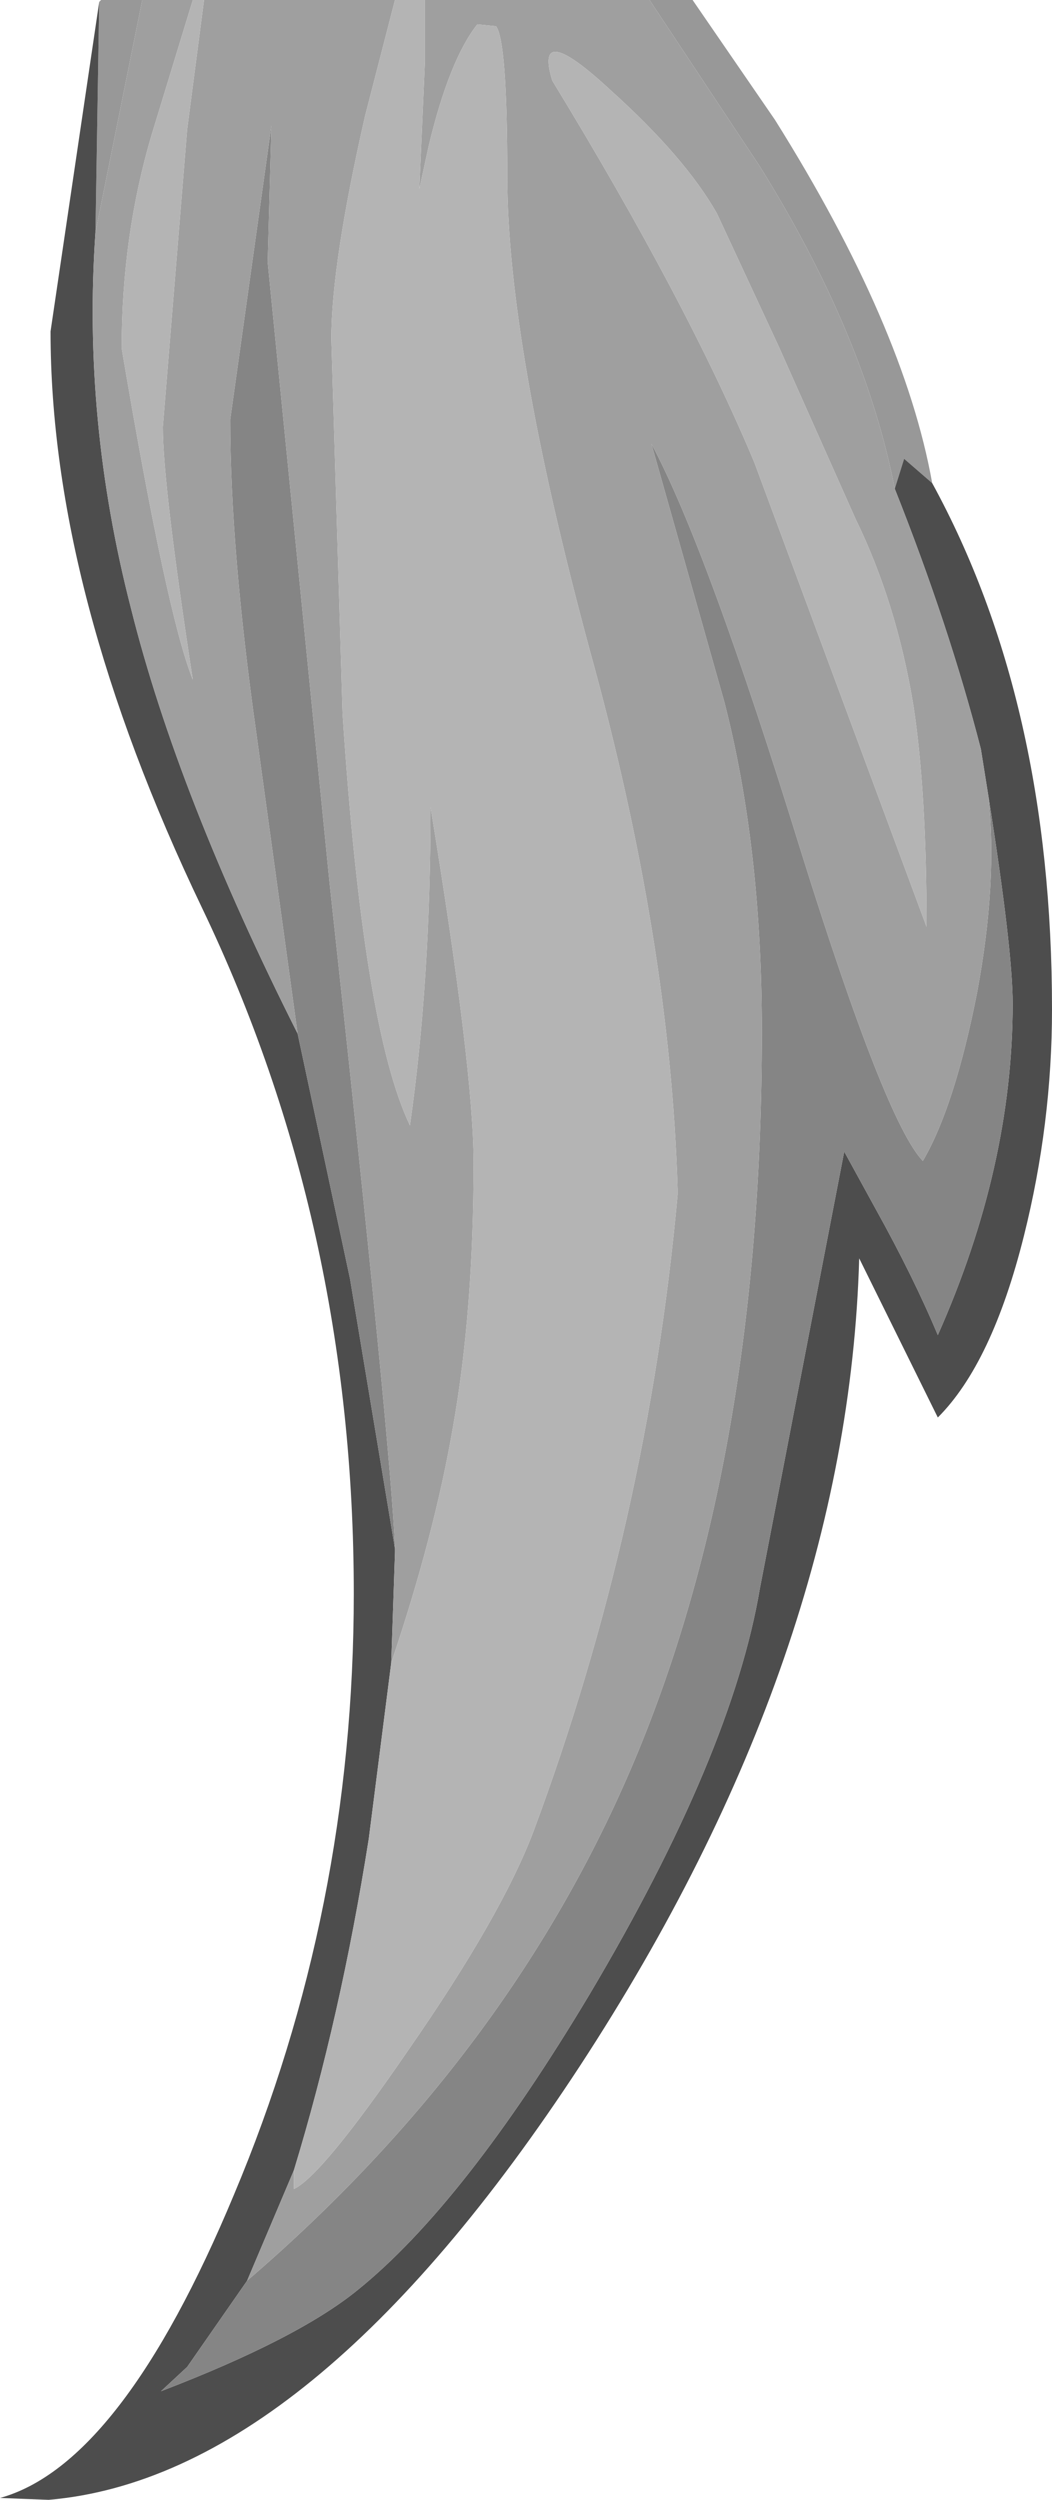 <?xml version="1.0" encoding="UTF-8" standalone="no"?>
<svg xmlns:ffdec="https://www.free-decompiler.com/flash" xmlns:xlink="http://www.w3.org/1999/xlink" ffdec:objectType="shape" height="66.75px" width="28.1px" xmlns="http://www.w3.org/2000/svg">
  <g transform="matrix(1.0, 0.0, 0.0, 1.0, 28.25, 32.65)">
    <path d="M-10.9 -32.65 L-9.75 -32.65 -7.55 -29.45 Q-4.1 -23.95 -3.35 -19.75 L-4.1 -20.4 -4.35 -19.6 Q-5.15 -23.7 -7.95 -28.2 L-10.9 -32.65 M-25.6 -32.6 L-25.55 -32.65 -24.45 -32.65 -25.7 -26.45 -25.6 -32.6" fill="#989898" fill-rule="evenodd" stroke="none"/>
    <path d="M-17.8 11.75 L-18.4 16.45 Q-19.15 21.2 -20.4 25.3 L-21.65 28.25 -23.25 30.55 -23.95 31.2 Q-20.3 29.8 -18.7 28.5 -15.85 26.2 -12.5 20.6 -8.7 14.2 -7.95 9.75 L-5.7 -1.9 -4.85 -0.35 Q-3.85 1.45 -3.2 3.0 -1.2 -1.5 -1.2 -5.85 -1.2 -7.3 -1.85 -11.4 L-2.05 -12.65 Q-2.9 -15.95 -4.35 -19.6 L-4.1 -20.4 -3.35 -19.75 Q-0.15 -13.9 -0.15 -5.7 -0.15 -2.65 -0.9 0.35 -1.75 3.75 -3.2 5.2 L-5.3 0.95 Q-5.6 11.55 -12.75 22.5 -19.95 33.5 -26.95 34.1 L-28.25 34.05 Q-25.0 33.15 -22.0 25.95 -18.8 18.35 -18.8 9.9 -18.8 0.05 -22.85 -8.4 -26.9 -16.85 -26.9 -23.8 L-25.6 -32.6 -25.7 -26.45 Q-26.05 -21.45 -24.75 -16.4 -23.5 -11.4 -20.3 -5.05 L-18.9 1.5 -17.7 8.7 -17.7 8.8 -17.8 11.75" fill="#4d4d4d" fill-rule="evenodd" stroke="none"/>
    <path d="M-20.3 -5.05 L-21.4 -13.05 Q-22.1 -18.0 -22.1 -21.45 L-21.0 -29.3 -21.1 -25.65 -19.45 -9.1 Q-17.8 6.0 -17.7 8.7 L-18.9 1.5 -20.3 -5.05 M-1.85 -11.4 Q-1.2 -7.3 -1.2 -5.85 -1.2 -1.5 -3.2 3.0 -3.85 1.45 -4.85 -0.35 L-5.7 -1.9 -7.95 9.75 Q-8.7 14.2 -12.5 20.6 -15.85 26.2 -18.7 28.5 -20.3 29.8 -23.95 31.2 L-23.25 30.55 -21.65 28.25 Q-14.6 22.2 -11.3 14.35 -7.9 6.25 -7.9 -5.1 -7.9 -10.0 -8.9 -13.9 L-10.85 -20.8 Q-9.35 -18.0 -6.85 -9.9 -4.6 -2.7 -3.6 -1.65 -2.75 -3.1 -2.15 -6.15 -1.6 -9.1 -1.85 -11.4" fill="#858585" fill-rule="evenodd" stroke="none"/>
    <path d="M-17.7 -32.65 L-18.5 -29.55 Q-19.4 -25.6 -19.4 -23.6 L-19.1 -13.6 Q-18.55 -5.2 -17.3 -2.6 -16.75 -6.45 -16.75 -11.1 -15.6 -4.1 -15.6 -1.6 -15.6 2.35 -16.15 5.45 -16.65 8.35 -17.8 11.75 L-17.7 8.8 -17.7 8.7 Q-17.8 6.0 -19.45 -9.1 L-21.1 -25.65 -21.0 -29.3 -22.1 -21.45 Q-22.1 -18.0 -21.4 -13.05 L-20.3 -5.05 Q-23.5 -11.4 -24.75 -16.4 -26.05 -21.45 -25.7 -26.45 L-24.45 -32.65 -23.1 -32.65 -24.2 -29.05 Q-25.0 -26.35 -25.0 -23.35 -23.8 -16.25 -23.1 -14.5 -23.9 -19.7 -23.9 -21.25 L-23.25 -29.2 -22.8 -32.65 -17.7 -32.65 M-20.4 25.3 L-20.4 25.8 Q-19.65 25.45 -17.35 22.1 -14.85 18.5 -14.0 16.25 -10.95 8.05 -10.15 -0.75 L-10.15 -0.9 Q-10.35 -7.55 -12.5 -15.3 -14.7 -23.45 -14.7 -27.95 -14.7 -31.55 -15.0 -31.95 L-15.5 -32.0 Q-16.25 -31.05 -16.8 -28.75 L-17.05 -27.6 -16.9 -31.0 -16.9 -32.65 -10.9 -32.65 -7.95 -28.2 Q-5.15 -23.7 -4.35 -19.6 -2.9 -15.95 -2.05 -12.65 L-1.85 -11.4 Q-1.6 -9.1 -2.15 -6.15 -2.75 -3.1 -3.6 -1.65 -4.6 -2.7 -6.85 -9.9 -9.35 -18.0 -10.85 -20.8 L-8.9 -13.9 Q-7.9 -10.0 -7.9 -5.1 -7.9 6.25 -11.3 14.35 -14.6 22.2 -21.65 28.25 L-20.4 25.3 M-3.5 -7.9 Q-3.5 -11.5 -3.85 -13.8 -4.3 -16.55 -5.4 -18.8 L-7.45 -23.4 -9.1 -26.95 Q-9.95 -28.45 -11.95 -30.25 -14.0 -32.15 -13.5 -30.5 -9.9 -24.6 -8.1 -20.3 L-3.5 -7.9" fill="#9f9f9f" fill-rule="evenodd" stroke="none"/>
    <path d="M-17.7 -32.65 L-16.9 -32.65 -16.9 -31.0 -17.05 -27.6 -16.8 -28.75 Q-16.25 -31.05 -15.5 -32.0 L-15.0 -31.95 Q-14.7 -31.55 -14.7 -27.95 -14.7 -23.45 -12.5 -15.3 -10.35 -7.55 -10.15 -0.9 L-10.15 -0.75 Q-10.95 8.05 -14.0 16.25 -14.85 18.5 -17.35 22.1 -19.65 25.45 -20.4 25.8 L-20.4 25.3 Q-19.15 21.2 -18.4 16.45 L-17.8 11.75 Q-16.65 8.35 -16.15 5.45 -15.6 2.35 -15.6 -1.6 -15.6 -4.1 -16.75 -11.1 -16.75 -6.45 -17.3 -2.6 -18.55 -5.2 -19.1 -13.6 L-19.4 -23.6 Q-19.4 -25.6 -18.5 -29.55 L-17.7 -32.65 M-23.1 -32.65 L-22.8 -32.65 -23.25 -29.2 -23.9 -21.25 Q-23.9 -19.7 -23.1 -14.5 -23.8 -16.25 -25.0 -23.35 -25.0 -26.35 -24.2 -29.05 L-23.1 -32.65 M-3.5 -7.9 L-8.1 -20.3 Q-9.9 -24.6 -13.5 -30.5 -14.0 -32.15 -11.95 -30.25 -9.95 -28.45 -9.1 -26.95 L-7.45 -23.4 -5.4 -18.8 Q-4.3 -16.55 -3.85 -13.8 -3.5 -11.5 -3.5 -7.9" fill="#b4b4b4" fill-rule="evenodd" stroke="none"/>
  </g>
</svg>
